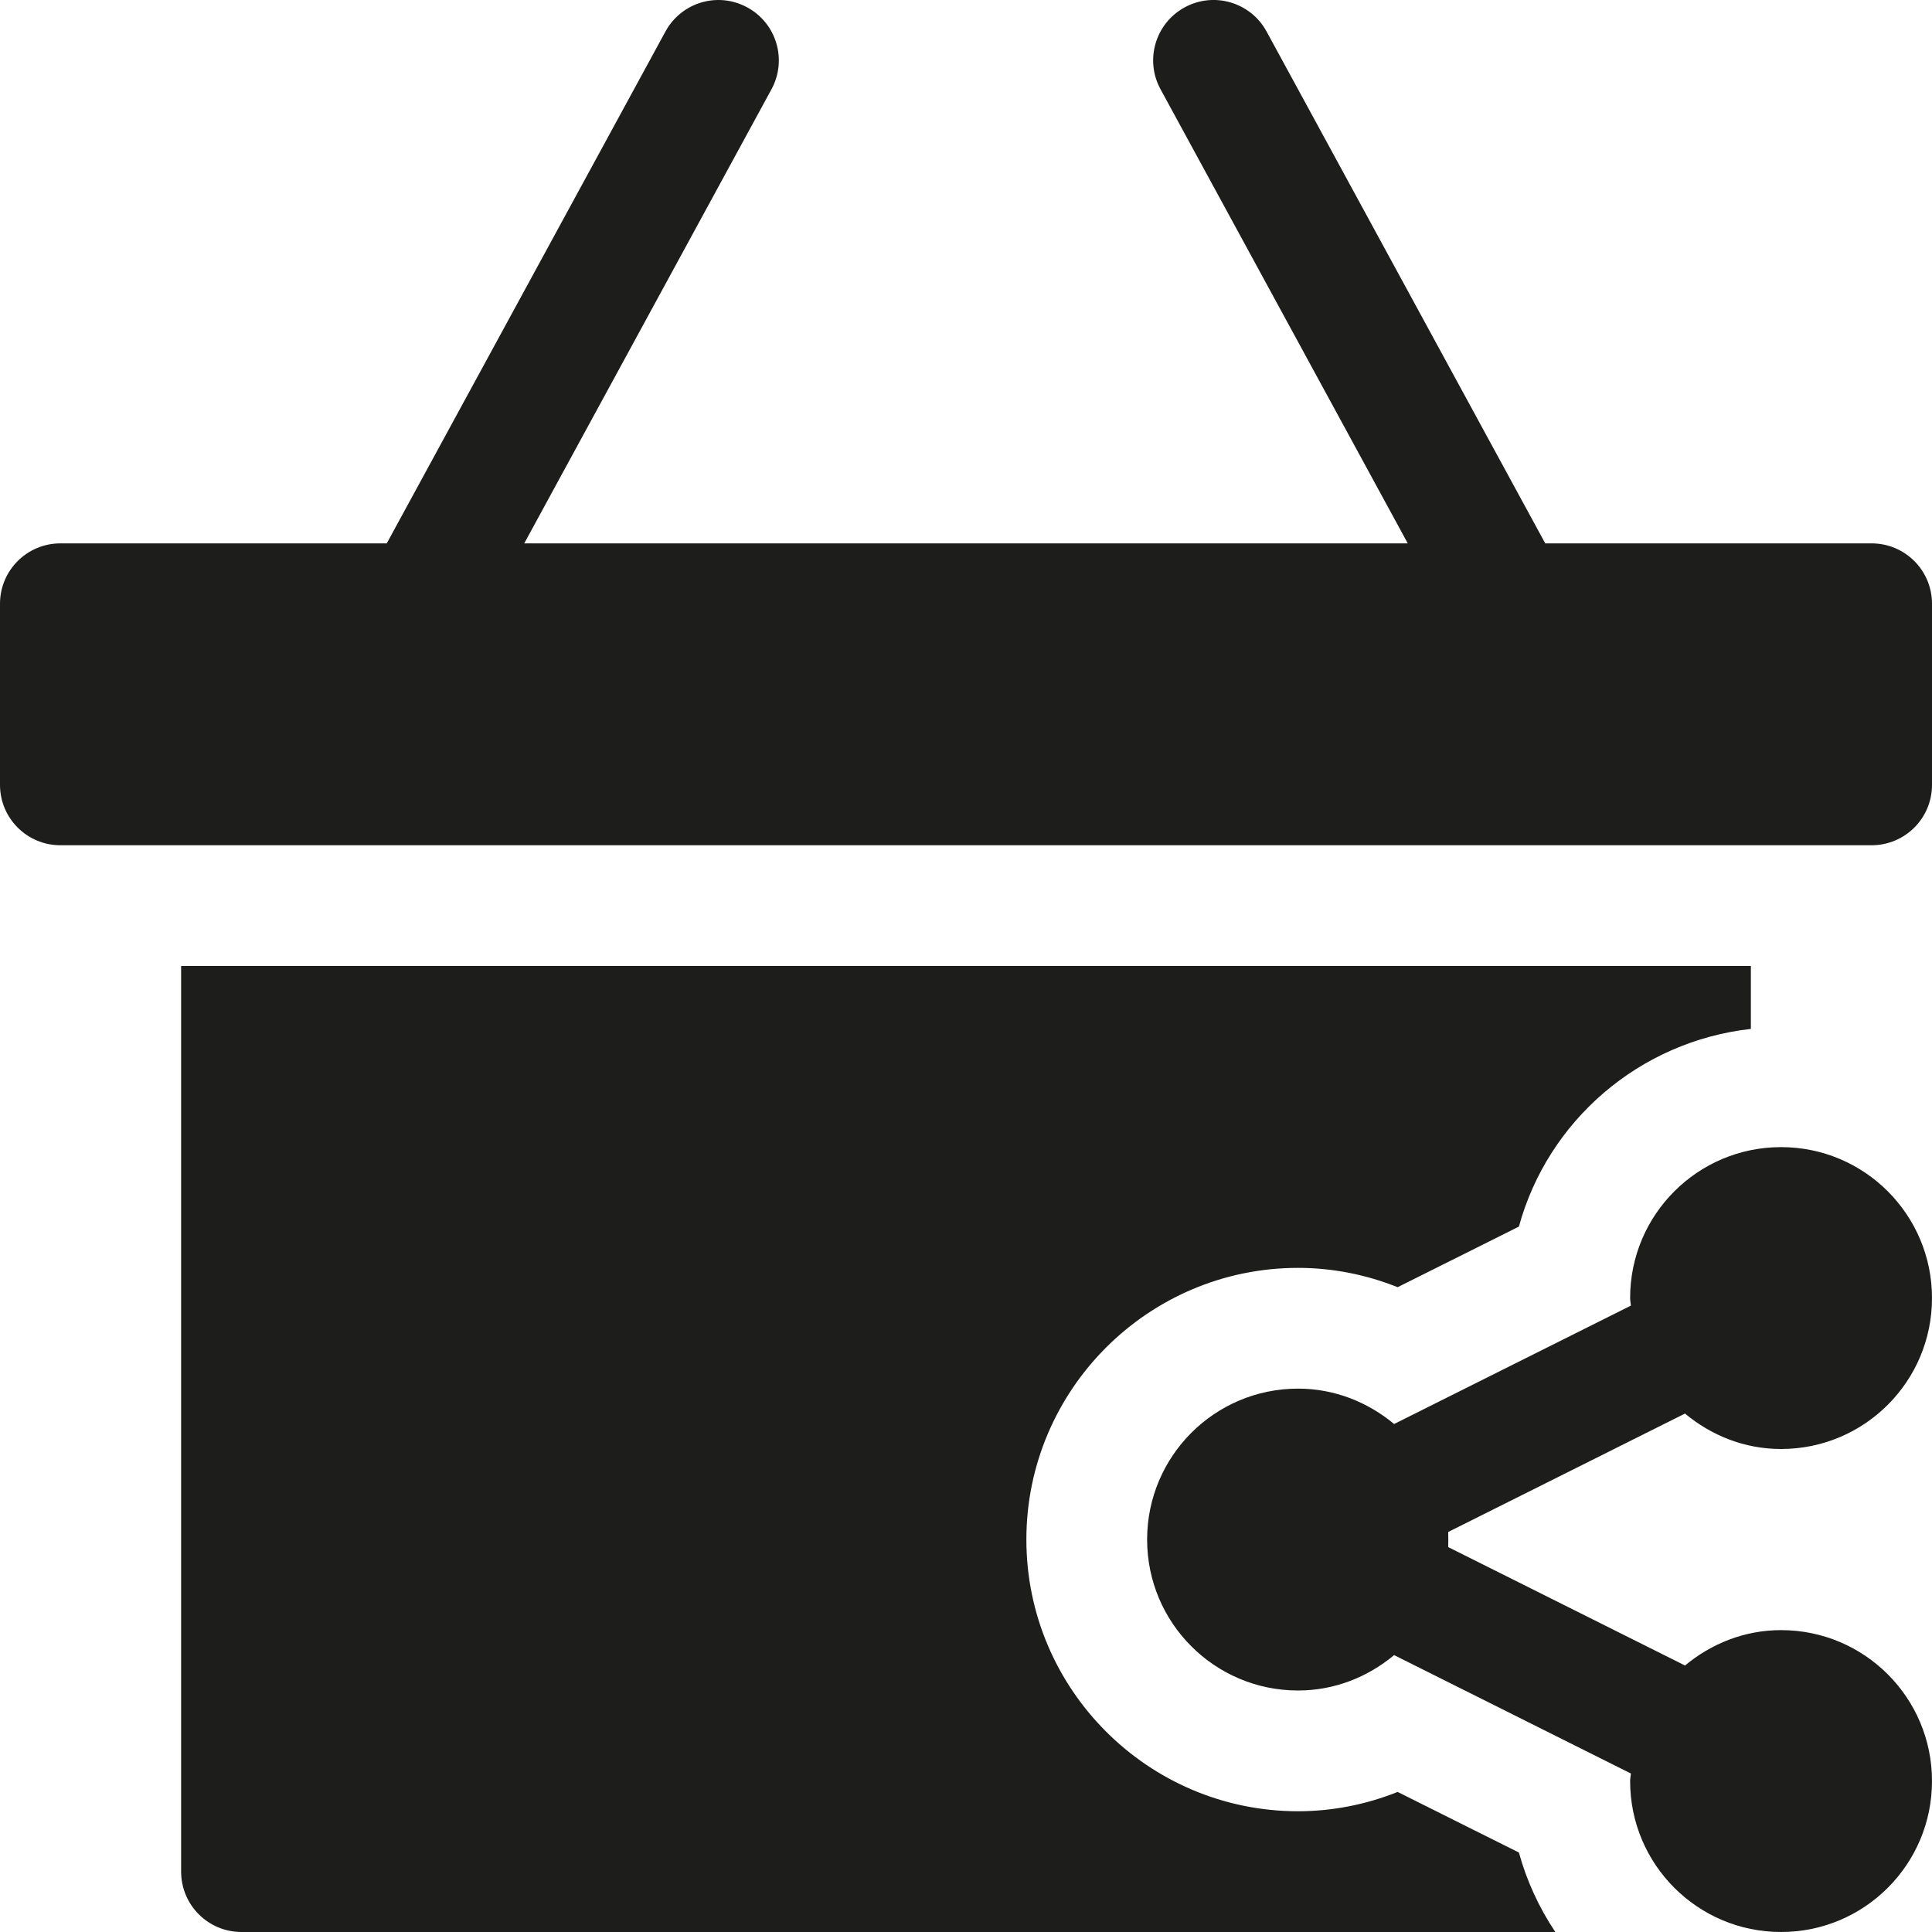 <?xml version="1.0" encoding="utf-8"?>
<!-- Generator: Adobe Illustrator 20.0.0, SVG Export Plug-In . SVG Version: 6.00 Build 0)  -->
<!DOCTYPE svg PUBLIC "-//W3C//DTD SVG 1.1//EN" "http://www.w3.org/Graphics/SVG/1.1/DTD/svg11.dtd">
<svg version="1.1" id="layer" xmlns="http://www.w3.org/2000/svg" xmlns:xlink="http://www.w3.org/1999/xlink" x="0px" y="0px"
	 width="32px" height="32px" viewBox="0 0 32 32" enable-background="new 0 0 32 32" xml:space="preserve">
<path fill="#1D1D1B" d="M31,9h-5.406l-4.616-8.479c-0.264-0.484-0.872-0.664-1.356-0.399c-0.485,0.264-0.665,0.871-0.4,1.356
	L23.317,9H8.683l4.095-7.521c0.264-0.485,0.085-1.093-0.4-1.356c-0.486-0.266-1.092-0.086-1.356,0.399L6.406,9H1
	c-0.552,0-1,0.447-1,1v3c0,0.553,0.448,1,1,1h30c0.552,0,1-0.447,1-1v-3C32,9.447,31.552,9,31,9z"/>
<path fill="#1D1D1B" d="M23.149,29.68C22.625,29.89,22.065,30,21.5,30c-2.481,0-4.5-2.019-4.5-4.5s2.019-4.5,4.5-4.5
	c0.565,0,1.125,0.11,1.649,0.32l2.009-1.004c0.478-1.752,1.994-3.067,3.842-3.274V16H3v15c0,0.553,0.448,1,1,1h21.761
	c-0.267-0.399-0.473-0.842-0.603-1.316L23.149,29.68z"/>
<path fill="#1D1D1B" d="M29.5,24c1.381,0,2.5-1.119,2.5-2.5c0-1.381-1.119-2.5-2.5-2.5S27,20.119,27,21.5
	c0,0.043,0.01,0.083,0.013,0.125l-3.922,1.961C22.658,23.226,22.108,23,21.5,23c-1.381,0-2.5,1.119-2.5,2.5
	c0,1.381,1.119,2.5,2.5,2.5c0.608,0,1.158-0.226,1.591-0.586l3.922,1.961C27.01,29.417,27,29.457,27,29.5c0,1.381,1.119,2.5,2.5,2.5
	s2.5-1.119,2.5-2.5c0-1.381-1.119-2.5-2.5-2.5c-0.608,0-1.158,0.226-1.591,0.586l-3.922-1.961c0.002-0.042,0.002-0.208,0-0.251
	l3.922-1.961C28.342,23.774,28.892,24,29.5,24z"/>
</svg>
